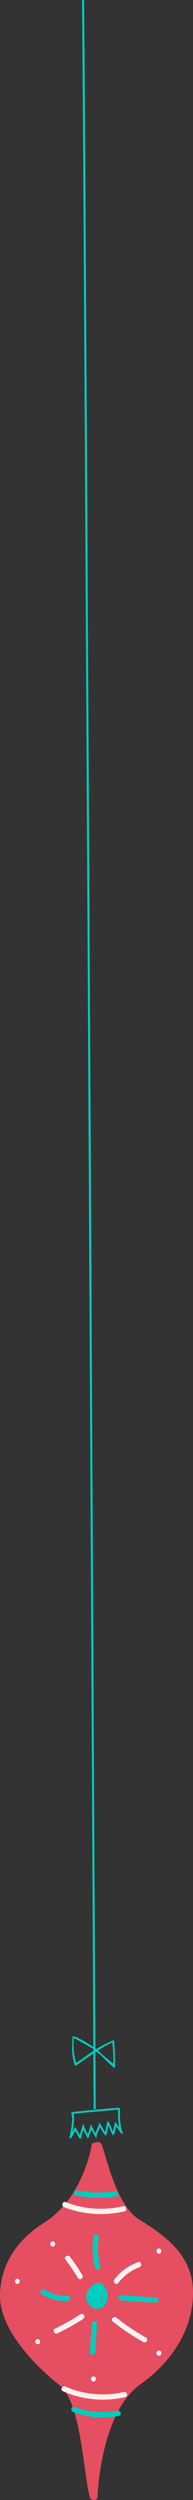 <svg id="Layer_1" data-name="Layer 1" xmlns="http://www.w3.org/2000/svg" viewBox="0 0 93.4 1205.57"><rect x="0" y="0" width="93.4" height="1205.57" fill="#333333" stroke="none"/><title>orn-1</title><g id="orn-1"><path d="M93.4,1620.54c0,17-9.76,32.9-25.57,44.08-16.24,11.48-20.2,42.7-20.63,54.27-0.07,1.78-3.21,2-3.75,0-3.21-12-4.1-45.56-14.71-54C15.13,1654.12,0,1637.24,0,1622c0-10.76,4.41-24.69,21.16-35.27,20.53-13,23.42-39.89,23.42-38.41,0,0.26,3.86-2,4.82,1,2.88,9,7.75,29.5,17.85,35.66C83.11,1594.67,93.4,1604.08,93.4,1620.54Z" transform="translate(0 -514.74)" fill="#e64e61"/><path d="M55.62,1571.38a50.14,50.14,0,0,1-18.15-.37c-1.61-.33-2.31,2.15-0.68,2.48a53.84,53.84,0,0,0,19.52.37C57.93,1573.6,57.24,1571.12,55.62,1571.38Z" transform="translate(0 -514.74)" fill="#00cdbd"/><path d="M59.48,1578.65a47.23,47.23,0,0,1-27.75-2c-1.54-.59-2.21,1.89-0.68,2.48a49.66,49.66,0,0,0,29.11,2C61.77,1580.76,61.09,1578.28,59.48,1578.65Z" transform="translate(0 -514.74)" fill="#fef0ed"/><path d="M59.92,1668.21a45,45,0,0,1-28.22-2.6c-1.5-.66-2.81,1.56-1.3,2.22a47.94,47.94,0,0,0,30.2,2.86C62.22,1670.32,61.53,1667.84,59.92,1668.21Z" transform="translate(0 -514.74)" fill="#fef0ed"/><path d="M56.84,1677.28a37.57,37.57,0,0,1-20.77-1.87c-1.55-.59-2.21,1.89-0.68,2.48a40,40,0,0,0,22.14,1.87C59.15,1679.45,58.46,1677,56.84,1677.28Z" transform="translate(0 -514.74)" fill="#00cdbd"/><path d="M45.48,1616.19a4.86,4.86,0,0,0-1.29,1.19,6.63,6.63,0,0,0-2.46,5.88c0.42,2.87,3.25,5.49,6.27,4.78C55.29,1626.31,51.74,1612.38,45.48,1616.19Zm3.9,7.4a3.37,3.37,0,0,1-.77,1.2,1.37,1.37,0,0,0-.2-0.75,7.28,7.28,0,0,0,1.18-2.36A4.63,4.63,0,0,1,49.38,1623.59Z" transform="translate(0 -514.74)" fill="#00cdbd"/><path d="M39.93,1612a87.47,87.47,0,0,0-6.07-8.94c-1-1.29-3.23,0-2.22,1.3a87.47,87.47,0,0,1,6.07,8.94A1.29,1.29,0,0,0,39.93,1612Z" transform="translate(0 -514.74)" fill="#fef0ed"/><path d="M48.57,1607.65a32.18,32.18,0,0,1-.76-13.88c0.27-1.62-2.21-2.31-2.48-.68a35.25,35.25,0,0,0,.76,15.24A1.29,1.29,0,0,0,48.57,1607.65Z" transform="translate(0 -514.74)" fill="#00cdbd"/><path d="M32.8,1621.7a17.69,17.69,0,0,1-11.3-2.9c-1.39-.91-2.68,1.32-1.3,2.22a20,20,0,0,0,12.6,3.25C34.44,1624.14,34.45,1621.57,32.8,1621.7Z" transform="translate(0 -514.74)" fill="#00cdbd"/><path d="M66.77,1605.59a25.7,25.7,0,0,0-11.4,8.28c-1,1.29.8,3.12,1.82,1.82a23.33,23.33,0,0,1,10.26-7.62C69,1607.49,68.32,1605,66.77,1605.59Z" transform="translate(0 -514.74)" fill="#fef0ed"/><path d="M75.63,1622.49q-8.6-.15-17.15-1.09c-1.64-.18-1.63,2.39,0,2.57q8.55,0.94,17.15,1.09A1.29,1.29,0,0,0,75.63,1622.49Z" transform="translate(0 -514.74)" fill="#00cdbd"/><path d="M38.95,1630.76a117.68,117.68,0,0,1-12.37,6.92c-1.49.72-.19,2.94,1.3,2.22A117.67,117.67,0,0,0,40.25,1633C41.63,1632.09,40.35,1629.87,38.95,1630.76Z" transform="translate(0 -514.74)" fill="#fef0ed"/><path d="M44.41,1635.39l-0.88,13.7c-0.11,1.65,2.46,1.64,2.57,0l0.88-13.7C47.08,1633.74,44.51,1633.74,44.41,1635.39Z" transform="translate(0 -514.74)" fill="#00cdbd"/><path d="M70.72,1642a100.53,100.53,0,0,1-14.33-9.61c-1.28-1-3.11.78-1.82,1.82a104.31,104.31,0,0,0,14.85,10A1.29,1.29,0,0,0,70.72,1642Z" transform="translate(0 -514.74)" fill="#fef0ed"/><path d="M25.52,1595.56a1.29,1.29,0,0,0,0,2.57A1.29,1.29,0,0,0,25.52,1595.56Z" transform="translate(0 -514.74)" fill="#fef0ed"/><path d="M8.39,1613.55a1.29,1.29,0,0,0,0,2.57A1.29,1.29,0,0,0,8.39,1613.55Z" transform="translate(0 -514.74)" fill="#fef0ed"/><path d="M18.24,1642.67a1.29,1.29,0,0,0,0,2.57A1.29,1.29,0,0,0,18.24,1642.67Z" transform="translate(0 -514.74)" fill="#fef0ed"/><path d="M45.22,1660.65a1.29,1.29,0,0,0,0,2.57A1.29,1.29,0,0,0,45.22,1660.65Z" transform="translate(0 -514.74)" fill="#fef0ed"/><path d="M76.91,1648.23a1.29,1.29,0,0,0,0,2.57A1.29,1.29,0,0,0,76.91,1648.23Z" transform="translate(0 -514.74)" fill="#fef0ed"/><path d="M76.91,1599a1.29,1.29,0,0,0,0,2.57A1.29,1.29,0,0,0,76.91,1599Z" transform="translate(0 -514.74)" fill="#fef0ed"/><path d="M57.54,1531.59s-22.74,1.9-22.61,2.18c1.37,3.09-1,12-.87,11.73l2.41-4.16c0.76,1.36,2.34,4.54,2.39,4.27a42.49,42.49,0,0,1,1.43-5.43,30.2,30.2,0,0,0,2.23,4.88,34.24,34.24,0,0,0,1.58-4.7,42.29,42.29,0,0,0,2.14,4.1c0-.09,1.7-4,2-5.1,0.66,1.1,2.7,4.67,2.89,4.6s0.73-4.43,1.17-5.49c0.66,1.07,2.41,5.6,2.49,5.36a41.49,41.49,0,0,0,1.13-4.8c0.79,1,3.67,5.2,3,4C57.29,1540.14,57.6,1531.59,57.54,1531.59Z" transform="translate(0 -514.74)" fill="none" stroke="#00cdbd" stroke-miterlimit="10" stroke-width="0.91"/><path d="M55.12,1498.51a64.6,64.6,0,0,0-8.42,4.29,93.46,93.46,0,0,0-9-5.36c-1-.48-2.61-0.93-2.61-0.55,0,1.45-.27,5.28-0.19,6.56a28.18,28.18,0,0,0,1.19,7,0.5,0.5,0,0,0,.73.3c3.23-2.16,6.45-4.53,9.77-6.71,0.85,0.83,1.91,1.41,2.74,2.3,1,1.07,6.24,6.07,6.25,5.7C55.75,1508,55.38,1498.4,55.12,1498.51Zm-18.3,11a29.74,29.74,0,0,1-1.19-9.6c0.18-3.2-.25-2.53,1.36-1.76,0,0,8.47,4.7,8.87,5.14C42.8,1505.37,39.82,1507.54,36.83,1509.56ZM51,1506.76a45.3,45.3,0,0,1-3.58-3.24,58.45,58.45,0,0,1,6.89-3.85,59.9,59.9,0,0,1,.52,10.21C53.48,1508.87,52.33,1507.77,51,1506.76Z" transform="translate(0 -514.74)" fill="#00cdbd"/><path d="M45.81,1531.77s-4.61-913-5.61-1017" transform="translate(0 -514.74)" fill="none" stroke="#00cdbd" stroke-miterlimit="10"/></g></svg>